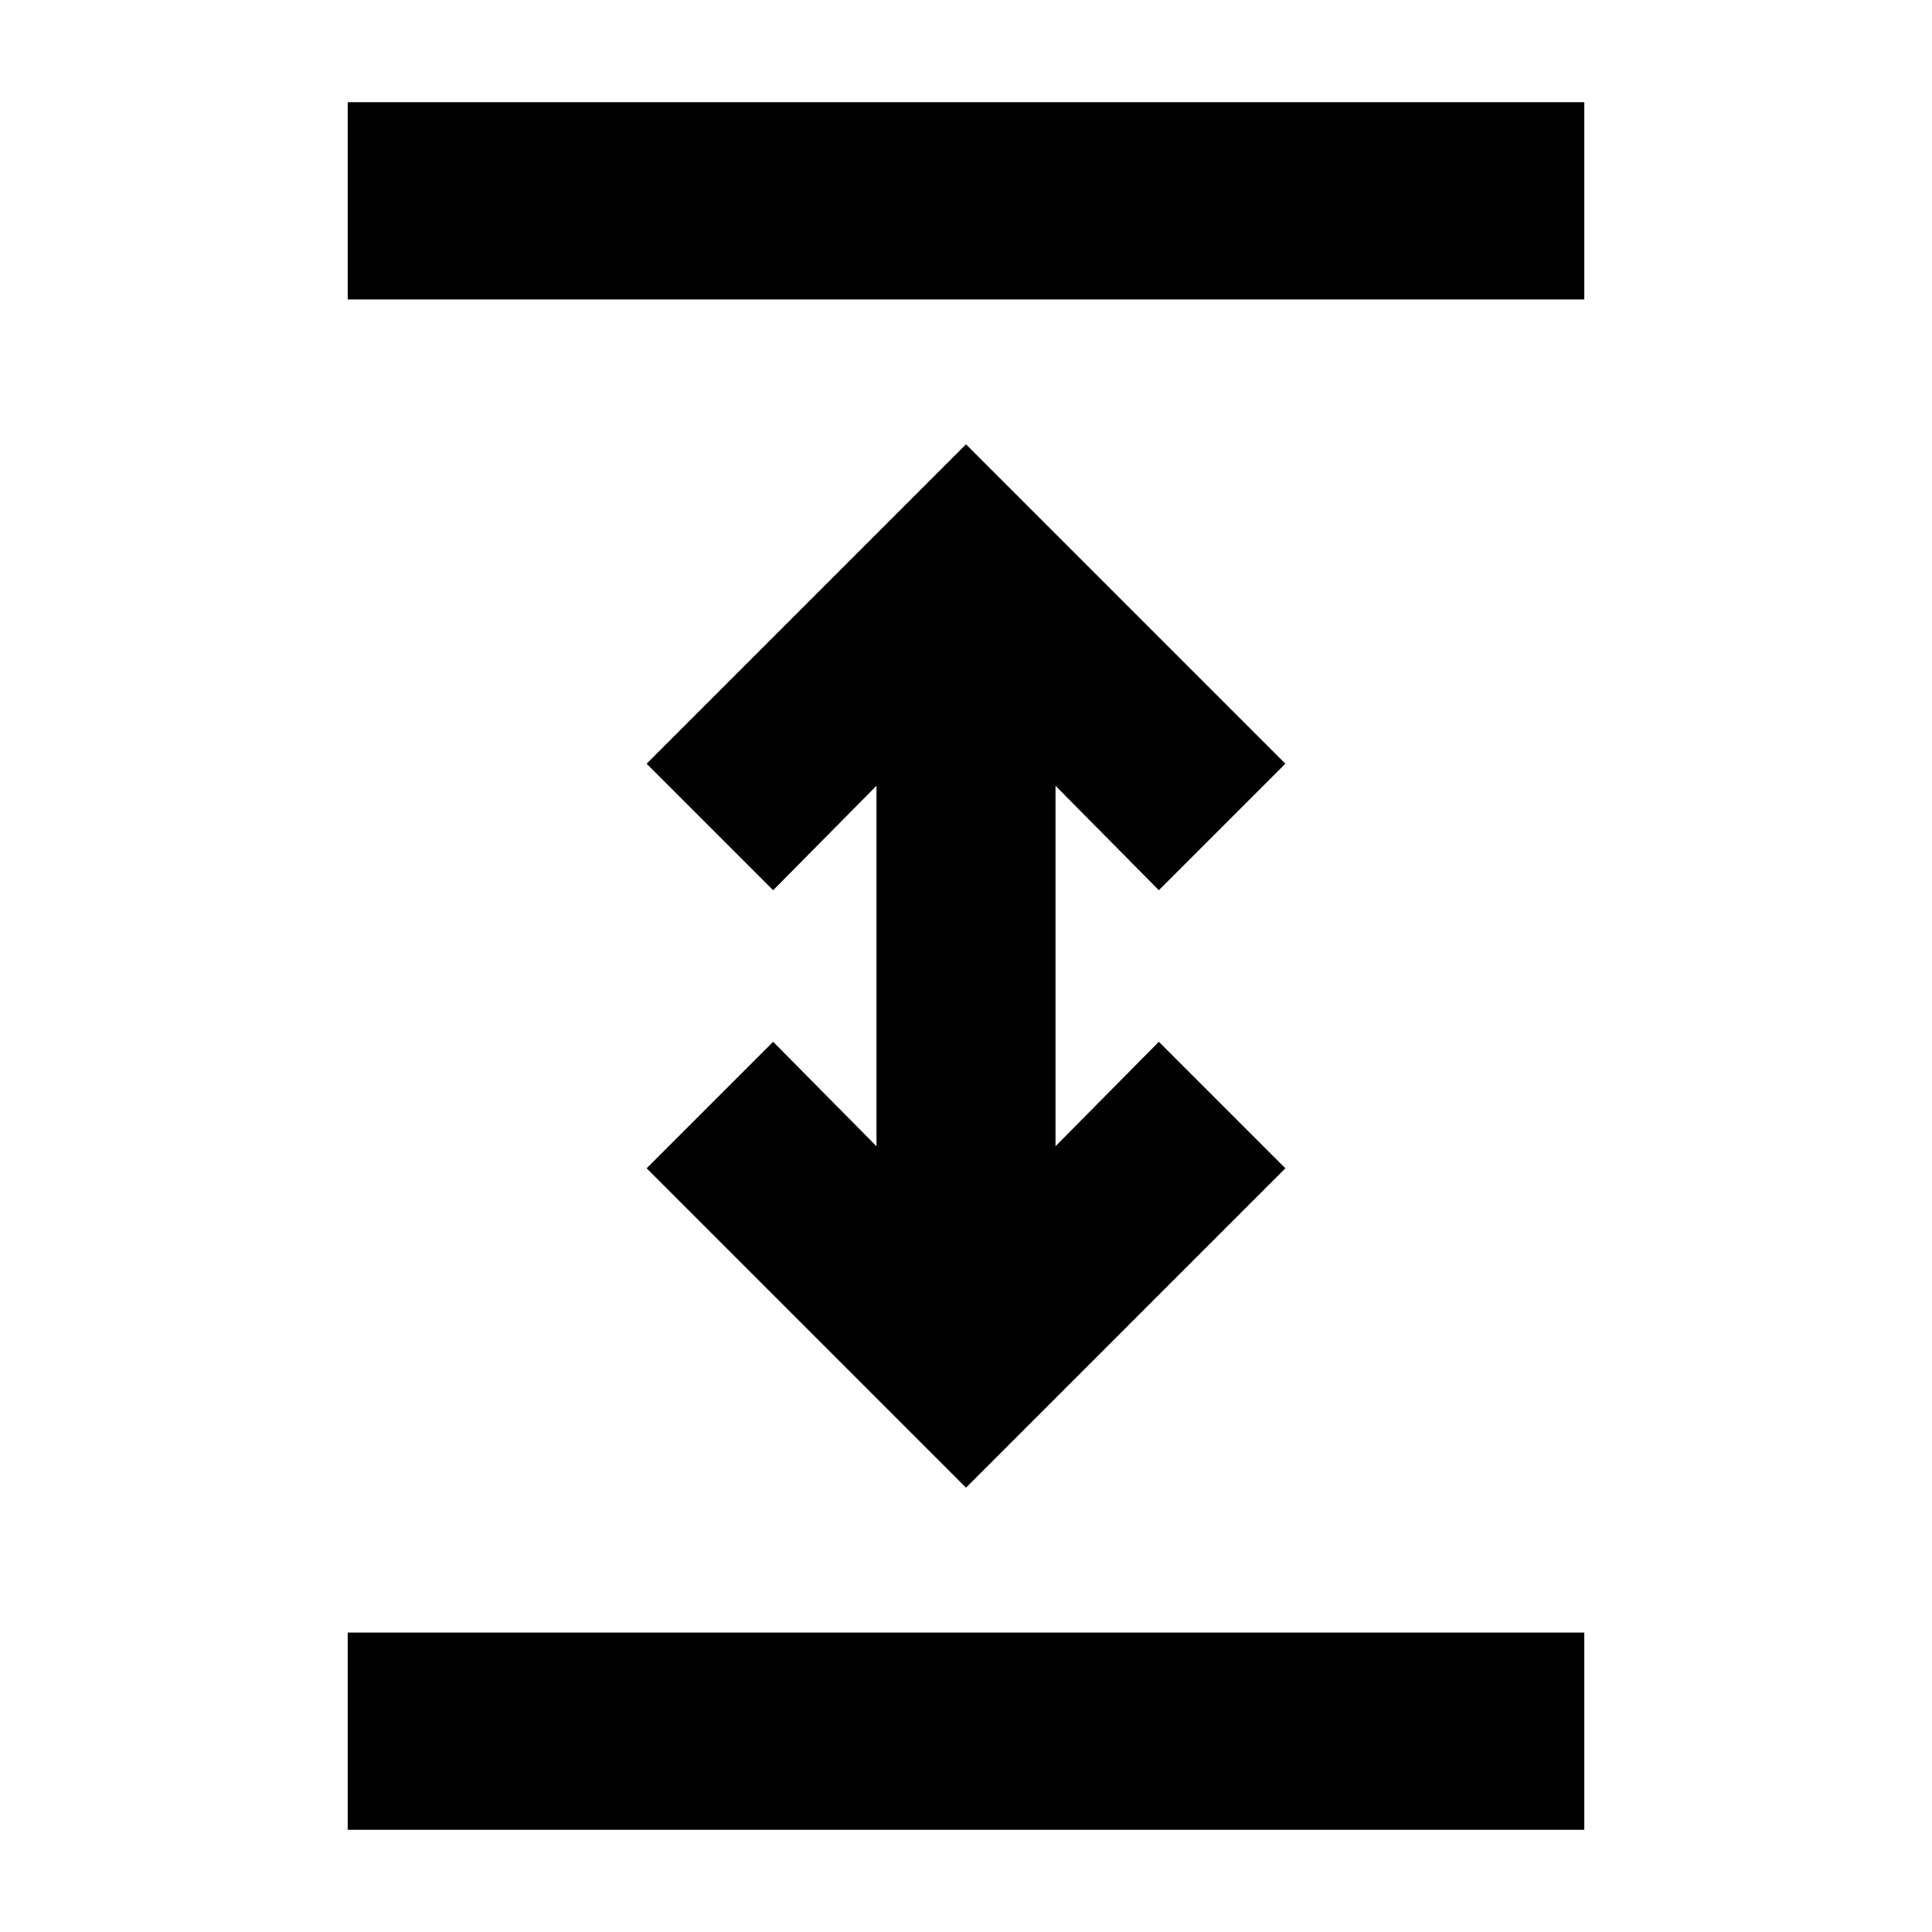 <svg xmlns="http://www.w3.org/2000/svg" height="20" viewBox="0 -960 960 960" width="20"><path d="M172.78-50.78v-98h614.44v98H172.78Zm307.22-170-158.7-158.7 62.87-62.87 51.35 51.91v-179.12l-51.35 51.91-62.87-62.87L480-739.22l158.7 158.7-62.87 62.87-51.35-51.91v179.12l51.35-51.91 62.87 62.87L480-220.78ZM172.78-811.22v-98h614.44v98H172.78Z"/></svg>